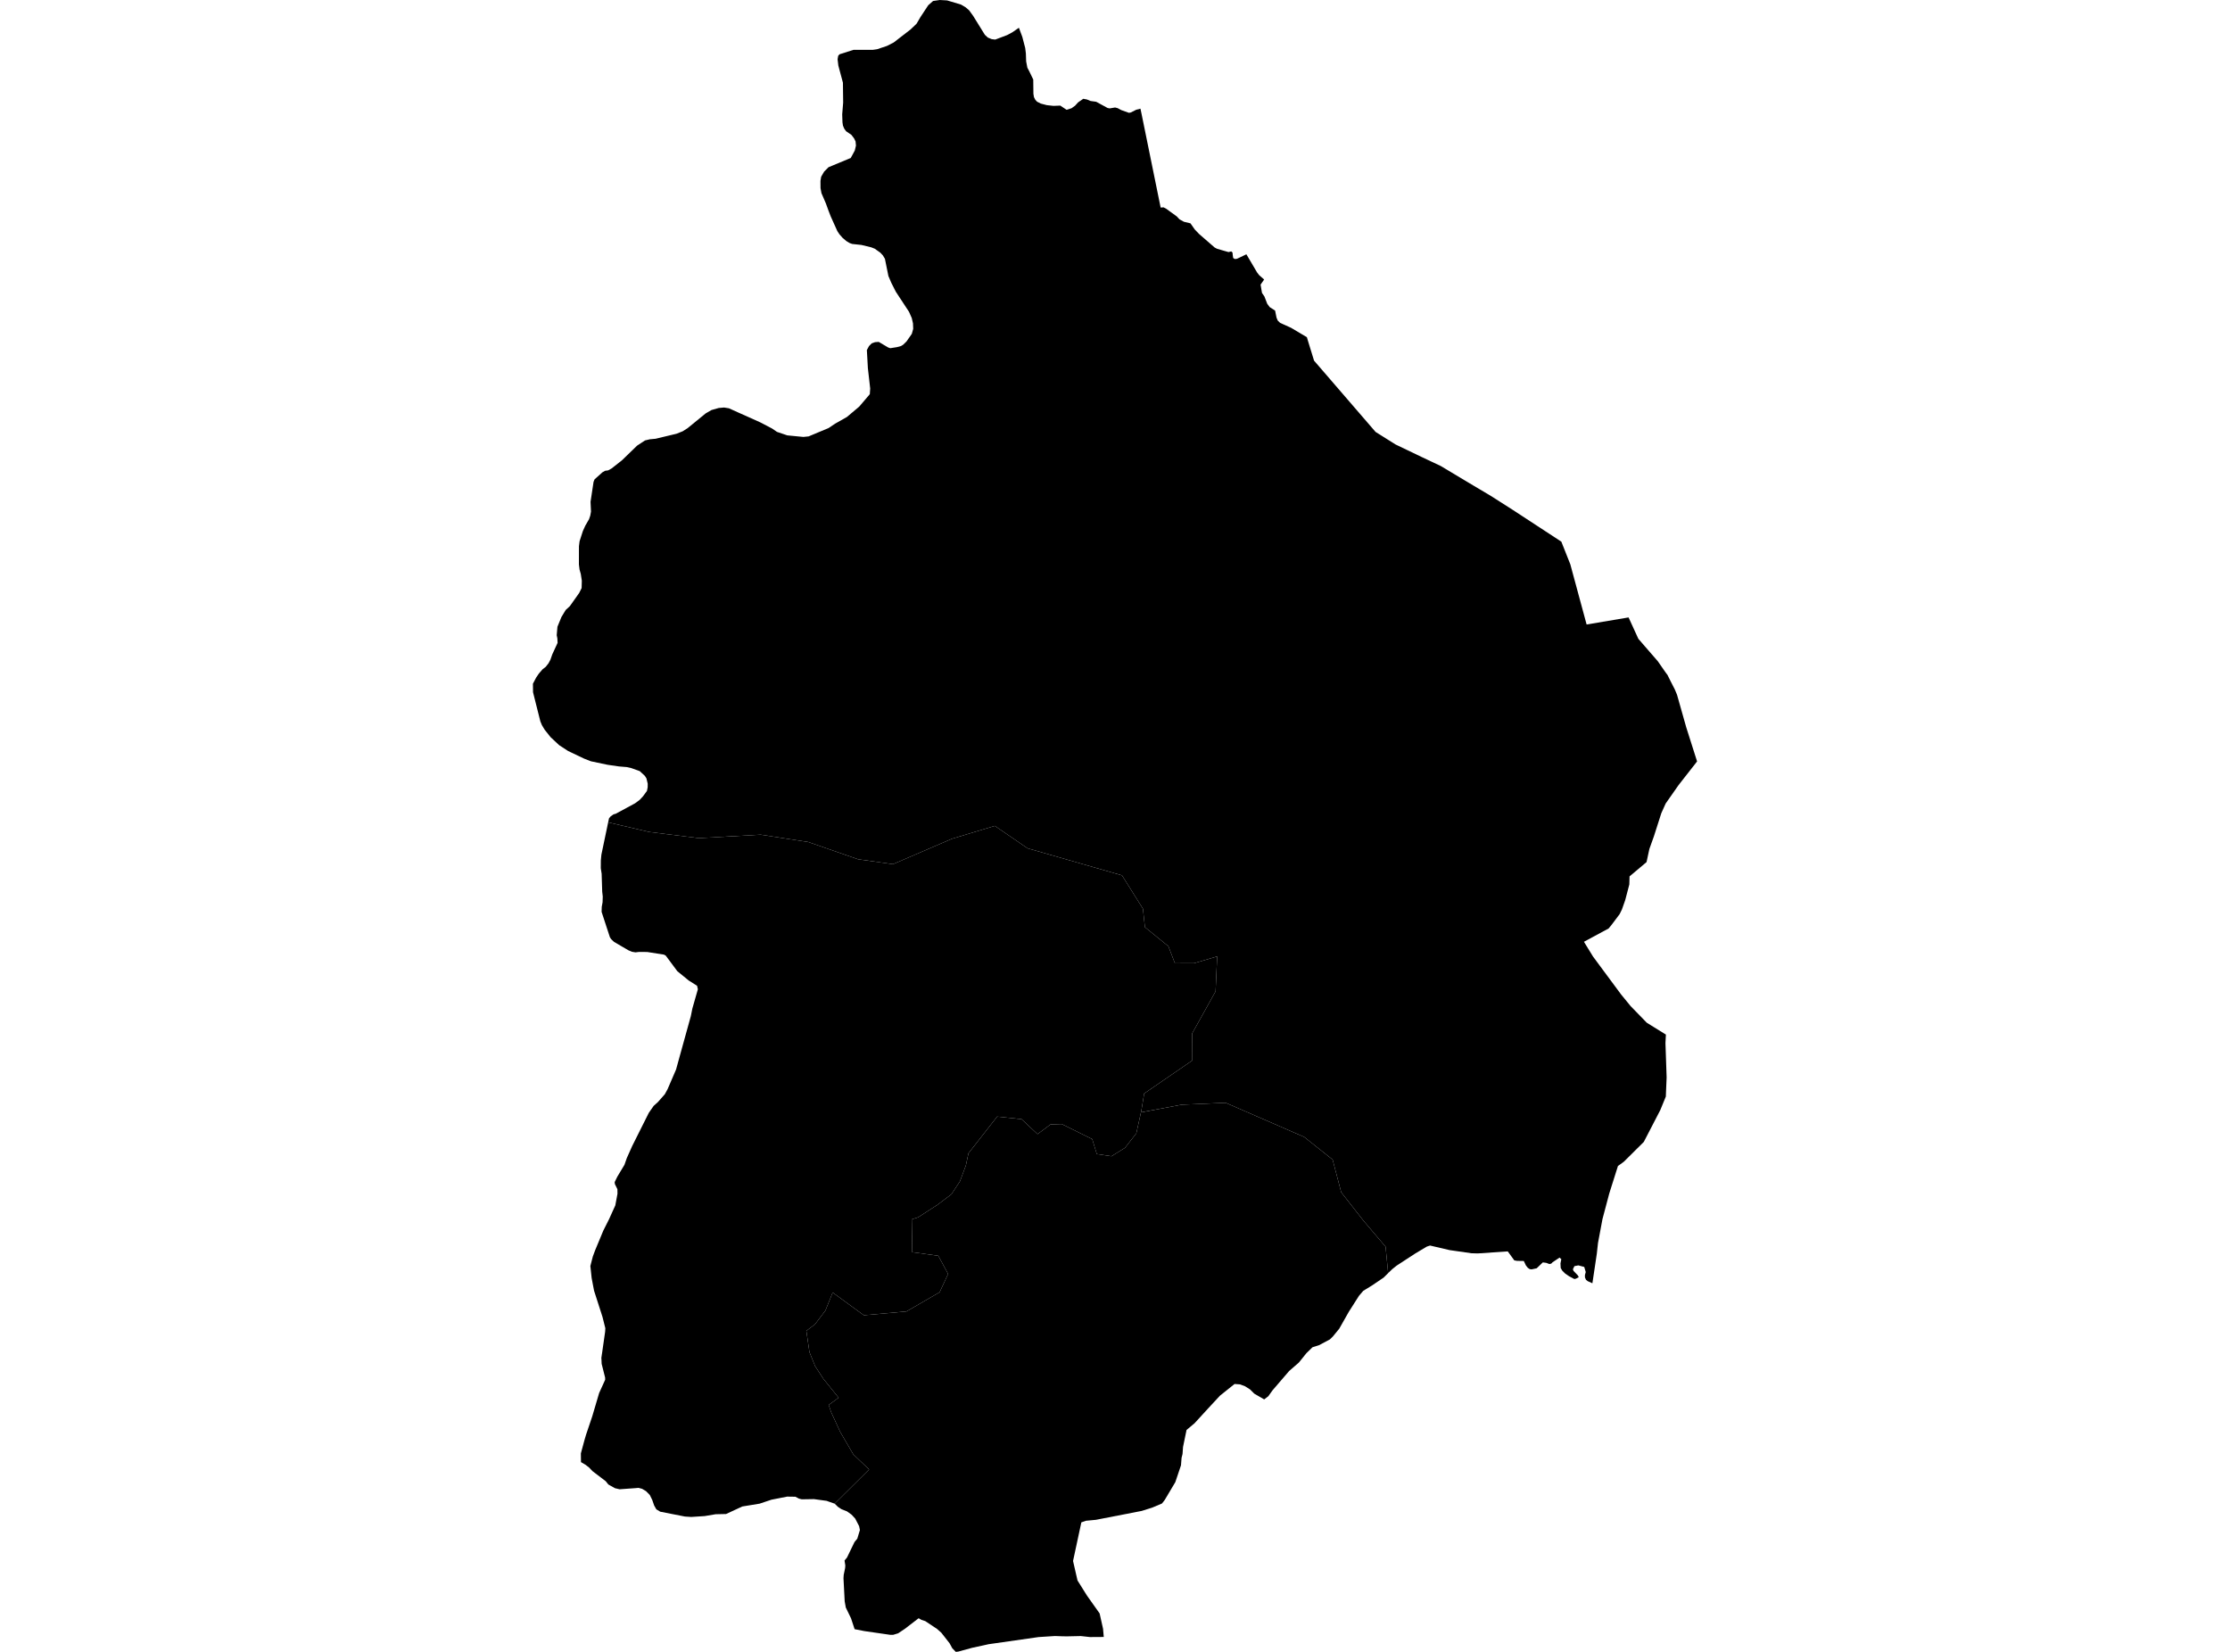 <?xml version='1.0'?>
<svg  baseProfile = 'tiny' width = '540' height = '400' stroke-linecap = 'round' stroke-linejoin = 'round' version='1.1' xmlns='http://www.w3.org/2000/svg'>
<path id='2705801001' title='2705801001'  d='M 336.141 308.294 335.044 309.373 332.219 311.286 330.116 312.576 329.076 313.789 326.629 317.633 324.294 321.757 322.737 323.653 322.019 324.35 319.431 325.726 317.823 326.238 316.352 327.67 314.529 329.936 312.151 332.008 308.135 336.682 307.124 338.101 306.127 338.867 303.714 337.465 302.691 336.442 301.474 335.676 300.257 335.225 298.954 335.13 295.828 337.637 295.432 337.947 292.65 340.944 289.245 344.659 288.677 345.132 287.323 346.267 286.475 350.378 286.355 352.076 286.119 353.022 285.977 354.828 284.609 358.892 282.051 363.2 281.384 364.065 279.006 365.071 276.465 365.871 265.371 368.025 262.989 368.249 261.849 368.64 259.841 377.993 260.921 382.71 263.221 386.382 266.274 390.686 267.108 394.41 267.28 396.392 263.935 396.414 261.725 396.173 258.345 396.246 257.248 396.229 255.464 396.164 251.482 396.418 239.377 398.147 238.053 398.443 235.404 399.015 232.042 399.935 231.448 400 230.588 399.11 229.956 397.94 227.97 395.395 226.907 394.444 224.057 392.552 223.115 392.238 222.448 391.856 219.12 394.414 217.486 395.506 216.312 395.863 215.547 395.868 209.316 394.969 206.947 394.505 206.078 391.877 204.814 389.267 204.543 387.771 204.255 382.189 204.307 381.351 204.646 379.713 204.694 379.08 204.509 377.881 205.098 377.163 206.921 373.404 207.6 372.575 208.228 370.498 208.039 369.56 207.084 367.716 206.203 366.77 205.085 365.97 203.752 365.445 202.87 364.852 202.118 364.112 210.464 355.83 206.637 352.188 203.485 346.783 201.254 341.933 200.669 340.208 203.072 338.454 199.426 333.939 197.392 330.826 196.012 327.429 195.255 322.264 197.341 320.691 199.869 317.354 201.473 313.385 201.628 312.976 209.183 318.489 219.503 317.564 227.531 312.916 229.591 308.487 227.204 304.08 220.896 303.215 220.78 295.282 221.244 295.118 222.332 294.766 226.989 291.756 230.399 289.18 232.454 286.054 233.891 282.197 234.514 279.273 241.463 270.385 247.367 271.004 251.237 274.629 254.397 272.272 257.098 272.186 264.481 275.833 265.595 279.453 269.159 279.978 272.427 277.94 275.162 274.435 276.289 269.357 286.149 267.499 296.791 267.039 315.789 275.304 322.694 280.791 324.776 288.707 330.232 295.673 335.521 301.887 336.141 308.294 Z' />
<path id='2705801002' title='2705801002'  d='M 276.289 269.357 275.162 274.435 272.427 277.94 269.159 279.978 265.595 279.453 264.481 275.833 257.098 272.186 254.397 272.272 251.237 274.629 247.367 271.004 241.463 270.385 234.514 279.273 233.891 282.197 232.454 286.054 230.399 289.18 226.989 291.756 222.332 294.766 221.244 295.118 220.78 295.282 220.896 303.215 227.204 304.08 229.591 308.487 227.531 312.916 219.503 317.564 209.183 318.489 201.628 312.976 201.473 313.385 199.869 317.354 197.341 320.691 195.255 322.264 196.012 327.429 197.392 330.826 199.426 333.939 203.072 338.454 200.669 340.208 201.254 341.933 203.485 346.783 206.637 352.188 210.464 355.83 202.118 364.112 200.604 363.587 200.196 363.433 197.1 363.011 194.141 363.059 193.44 362.878 192.611 362.435 190.602 362.405 186.818 363.149 183.937 364.112 179.745 364.796 175.815 366.619 173.303 366.671 170.637 367.118 167.382 367.329 165.86 367.23 159.875 366.056 158.933 365.484 158.408 364.559 157.948 363.231 157.35 362.005 156.435 361.081 155.497 360.522 154.624 360.285 153.902 360.35 150.028 360.629 148.918 360.367 147.718 359.696 147.314 359.468 146.674 358.673 143.479 356.239 142.653 355.366 141.789 354.699 140.684 354.05 140.658 351.939 141.544 348.671 141.741 348 141.918 347.407 143.414 342.969 145.083 337.323 146.54 334.115 146.532 333.591 145.689 330.241 145.65 329.248 145.616 328.818 145.68 328.409 145.805 327.571 146.532 322.488 146.583 321.632 145.895 318.893 143.853 312.538 143.578 311.114 143.268 309.468 143.122 308.1 142.958 306.569 143.552 304.265 144.111 302.76 146.102 297.974 147.499 295.196 149 291.876 149.524 289.064 149.507 287.963 148.892 286.72 148.845 286.235 149.494 284.919 151.214 282.055 151.778 280.438 153.106 277.471 157.114 269.465 158.292 267.783 159.328 266.85 160.997 264.95 161.663 263.728 163.71 258.981 164.596 255.765 167.292 246.038 167.653 244.232 168.991 239.545 168.797 238.702 166.789 237.438 164.015 235.176 161.208 231.397 160.782 231.164 156.718 230.524 154.689 230.515 153.885 230.614 153.016 230.468 152.182 230.119 148.677 228.068 147.998 227.423 147.688 226.95 145.68 220.814 145.715 219.58 145.917 218.484 145.96 217.099 145.826 215.921 145.689 211.569 145.482 210.24 145.495 208.336 145.629 206.955 147.267 199.129 157.217 201.46 169.249 202.956 184.2 202.118 195.737 203.898 207.785 208.073 216.239 209.26 230.515 203.111 240.895 199.985 248.816 205.412 271.696 211.969 276.762 220.045 277.248 224.517 282.924 229.13 284.51 233.263 289.146 233.246 294.736 231.599 294.357 240.052 288.703 250.213 288.729 256.788 277.063 264.795 276.366 269.022 276.289 269.357 Z' />
<path id='2705801003' title='2705801003'  d='M 246.73 6.721 247.552 8.923 248.257 11.627 248.42 12.96 248.485 14.869 248.777 16.387 249.263 17.312 250.205 19.255 250.244 22.717 250.377 23.525 250.704 24.166 251.125 24.622 252.032 25.082 253.477 25.46 255.098 25.637 256.758 25.572 258.267 26.587 259.467 26.213 260.314 25.611 261.075 24.781 262.318 23.921 263.191 24.084 264.081 24.454 265.44 24.643 268.209 26.148 268.712 26.247 270.019 26.028 270.634 26.187 271.503 26.651 273.373 27.318 273.842 27.232 275.136 26.578 276.164 26.312 276.444 27.645 281.053 50.259 281.763 50.216 282.335 50.504 284.953 52.4 285.628 53.118 286.682 53.699 288.277 54.081 289.318 55.573 290.38 56.674 294.13 59.934 294.684 60.226 295.738 60.54 297.484 61.039 298.154 60.88 298.451 61.146 298.516 61.8 298.614 62.475 299.019 62.724 299.543 62.66 300.24 62.333 301.814 61.576 302.704 63.085 304.407 65.975 304.901 66.62 306.114 67.686 305.254 68.925 305.593 70.933 306.178 71.78 306.858 73.552 307.455 74.364 308.767 75.207 309.111 76.914 309.399 77.611 309.966 78.166 310.723 78.514 312.65 79.387 316.468 81.657 316.696 82.444 318.201 87.329 325.404 95.675 333.096 104.589 337.929 107.625 344.268 110.665 348.903 112.854 356.927 117.661 360.926 120.031 366.198 123.389 378.079 131.159 380.259 136.654 384.202 151.223 394.363 149.511 396.732 154.689 401.441 160.115 403.333 162.837 403.788 163.443 404.614 165.103 405.551 166.931 406.089 168.212 408.321 176.098 410.952 184.38 406.48 190.095 403.35 194.563 402.288 196.919 400.499 202.509 399.402 205.575 398.714 208.757 394.599 212.214 394.548 214.158 393.554 217.95 392.75 220.234 392.191 221.365 390.269 223.927 389.53 224.83 383.557 228.051 385.75 231.62 392.57 240.831 394.866 243.634 398.779 247.659 403.401 250.523 403.294 252.591 403.578 260.89 403.423 264.545 403.389 265.517 402.047 268.798 398.048 276.517 393.245 281.285 392.376 281.926 391.791 282.343 389.689 288.991 388.042 295.2 386.958 300.988 386.674 303.577 385.604 310.745 384.477 310.237 384.056 309.898 383.802 309.33 383.793 308.754 383.995 308.027 383.626 306.789 382.198 306.41 381.248 306.599 380.882 307.361 381.041 307.756 382.099 308.857 382.297 309.287 381.622 309.631 381.231 309.717 379.958 309.042 378.986 308.371 378.307 307.692 377.928 307.047 377.872 305.929 378.074 304.922 377.653 304.523 375.942 305.671 375.641 305.985 375.193 306.088 374.415 305.795 373.598 305.688 372.106 307.12 370.876 307.378 370.412 307.313 369.969 307.008 369.513 306.44 368.993 305.348 367.359 305.322 366.688 305.198 365.11 303.026 357.83 303.516 356.321 303.473 351.014 302.712 346.293 301.607 345.523 301.857 342.801 303.473 338.196 306.475 337.121 307.335 336.141 308.294 335.521 301.887 330.232 295.673 324.776 288.707 322.694 280.791 315.789 275.304 296.791 267.039 286.149 267.499 276.289 269.357 276.366 269.022 277.063 264.795 288.729 256.788 288.703 250.213 294.357 240.052 294.736 231.599 289.146 233.246 284.51 233.263 282.924 229.13 277.248 224.517 276.762 220.045 271.696 211.969 248.816 205.412 240.895 199.985 230.515 203.111 216.239 209.26 207.785 208.073 195.737 203.898 184.2 202.118 169.249 202.956 157.217 201.46 147.267 199.129 147.473 198.166 147.869 197.684 148.583 197.19 149.107 197.048 153.799 194.507 154.908 193.681 155.665 192.873 156.026 192.391 156.387 191.892 156.654 191.54 156.834 190.667 156.847 189.768 156.533 188.474 156.151 187.872 154.921 186.732 152.866 185.993 151.773 185.748 149.856 185.589 147.125 185.193 143.1 184.346 141.453 183.705 137.57 181.856 135.395 180.437 133.339 178.519 131.894 176.705 131.224 175.591 130.845 174.671 129.547 169.515 129.074 167.619 129.048 165.563 129.83 164.08 130.48 163.117 131.387 162.067 132.161 161.461 132.827 160.614 133.288 159.741 133.735 158.46 135.02 155.673 134.965 154.59 134.81 153.82 134.986 151.769 135.954 149.408 136.986 147.705 137.987 146.785 140.249 143.586 140.843 142.399 140.89 140.606 140.636 138.976 140.335 137.906 140.185 136.689 140.193 132.281 140.344 131.069 141.144 128.592 141.724 127.31 142.64 125.719 142.933 124.864 143.113 123.875 143.001 121.518 143.728 116.689 143.977 116.075 145.882 114.367 146.523 114.002 147.271 113.899 148.136 113.409 150.621 111.448 154.272 107.913 156.189 106.653 157.385 106.369 158.748 106.245 163.813 105.032 165.314 104.434 166.497 103.686 170.874 100.109 172.284 99.292 174.043 98.793 175.346 98.681 176.516 98.87 178.868 99.932 181.474 101.093 184.101 102.276 186.947 103.759 188.147 104.581 190.074 105.23 190.628 105.423 194.537 105.802 195.805 105.673 200.639 103.656 202.221 102.594 205.076 100.977 208.06 98.462 210.623 95.456 210.718 94.089 210.159 89.148 209.914 84.766 210.43 83.803 211.092 83.141 211.896 82.853 212.795 82.792 215.065 84.138 215.581 84.315 217.207 84.057 218.178 83.794 218.686 83.485 219.503 82.694 220.797 80.845 221.133 79.632 221.081 78.303 220.784 77.009 220.118 75.504 216.931 70.649 215.848 68.516 215.13 66.844 214.283 62.66 213.792 61.847 213.169 61.181 211.823 60.226 210.989 59.895 208.594 59.314 206.362 59.074 205.713 58.841 204.956 58.381 204.018 57.581 203.266 56.726 202.759 55.952 201.172 52.43 200.634 51.037 199.994 49.27 198.914 46.767 198.691 45.546 198.678 43.804 198.846 42.798 199.551 41.577 200.63 40.489 206.014 38.253 206.994 36.434 207.274 35.243 207.175 34.25 206.835 33.536 206.177 32.663 204.883 31.781 204.427 31.141 204.122 30.405 204.006 29.618 203.941 27.692 204.173 24.833 204.117 20.025 203.008 15.893 202.823 14.353 202.969 13.515 203.292 13.145 206.663 12.074 211.303 12.074 212.369 11.924 214.786 11.12 216.42 10.281 220.518 7.112 221.954 5.732 222.913 4.098 224.783 1.264 225.953 0.237 227.578 0 229.35 0.103 232.708 1.109 233.818 1.763 234.682 2.507 235.667 3.87 238.483 8.424 239.201 9.09 240.126 9.477 240.999 9.585 243.888 8.493 245.148 7.817 246.73 6.721 Z' />
</svg>